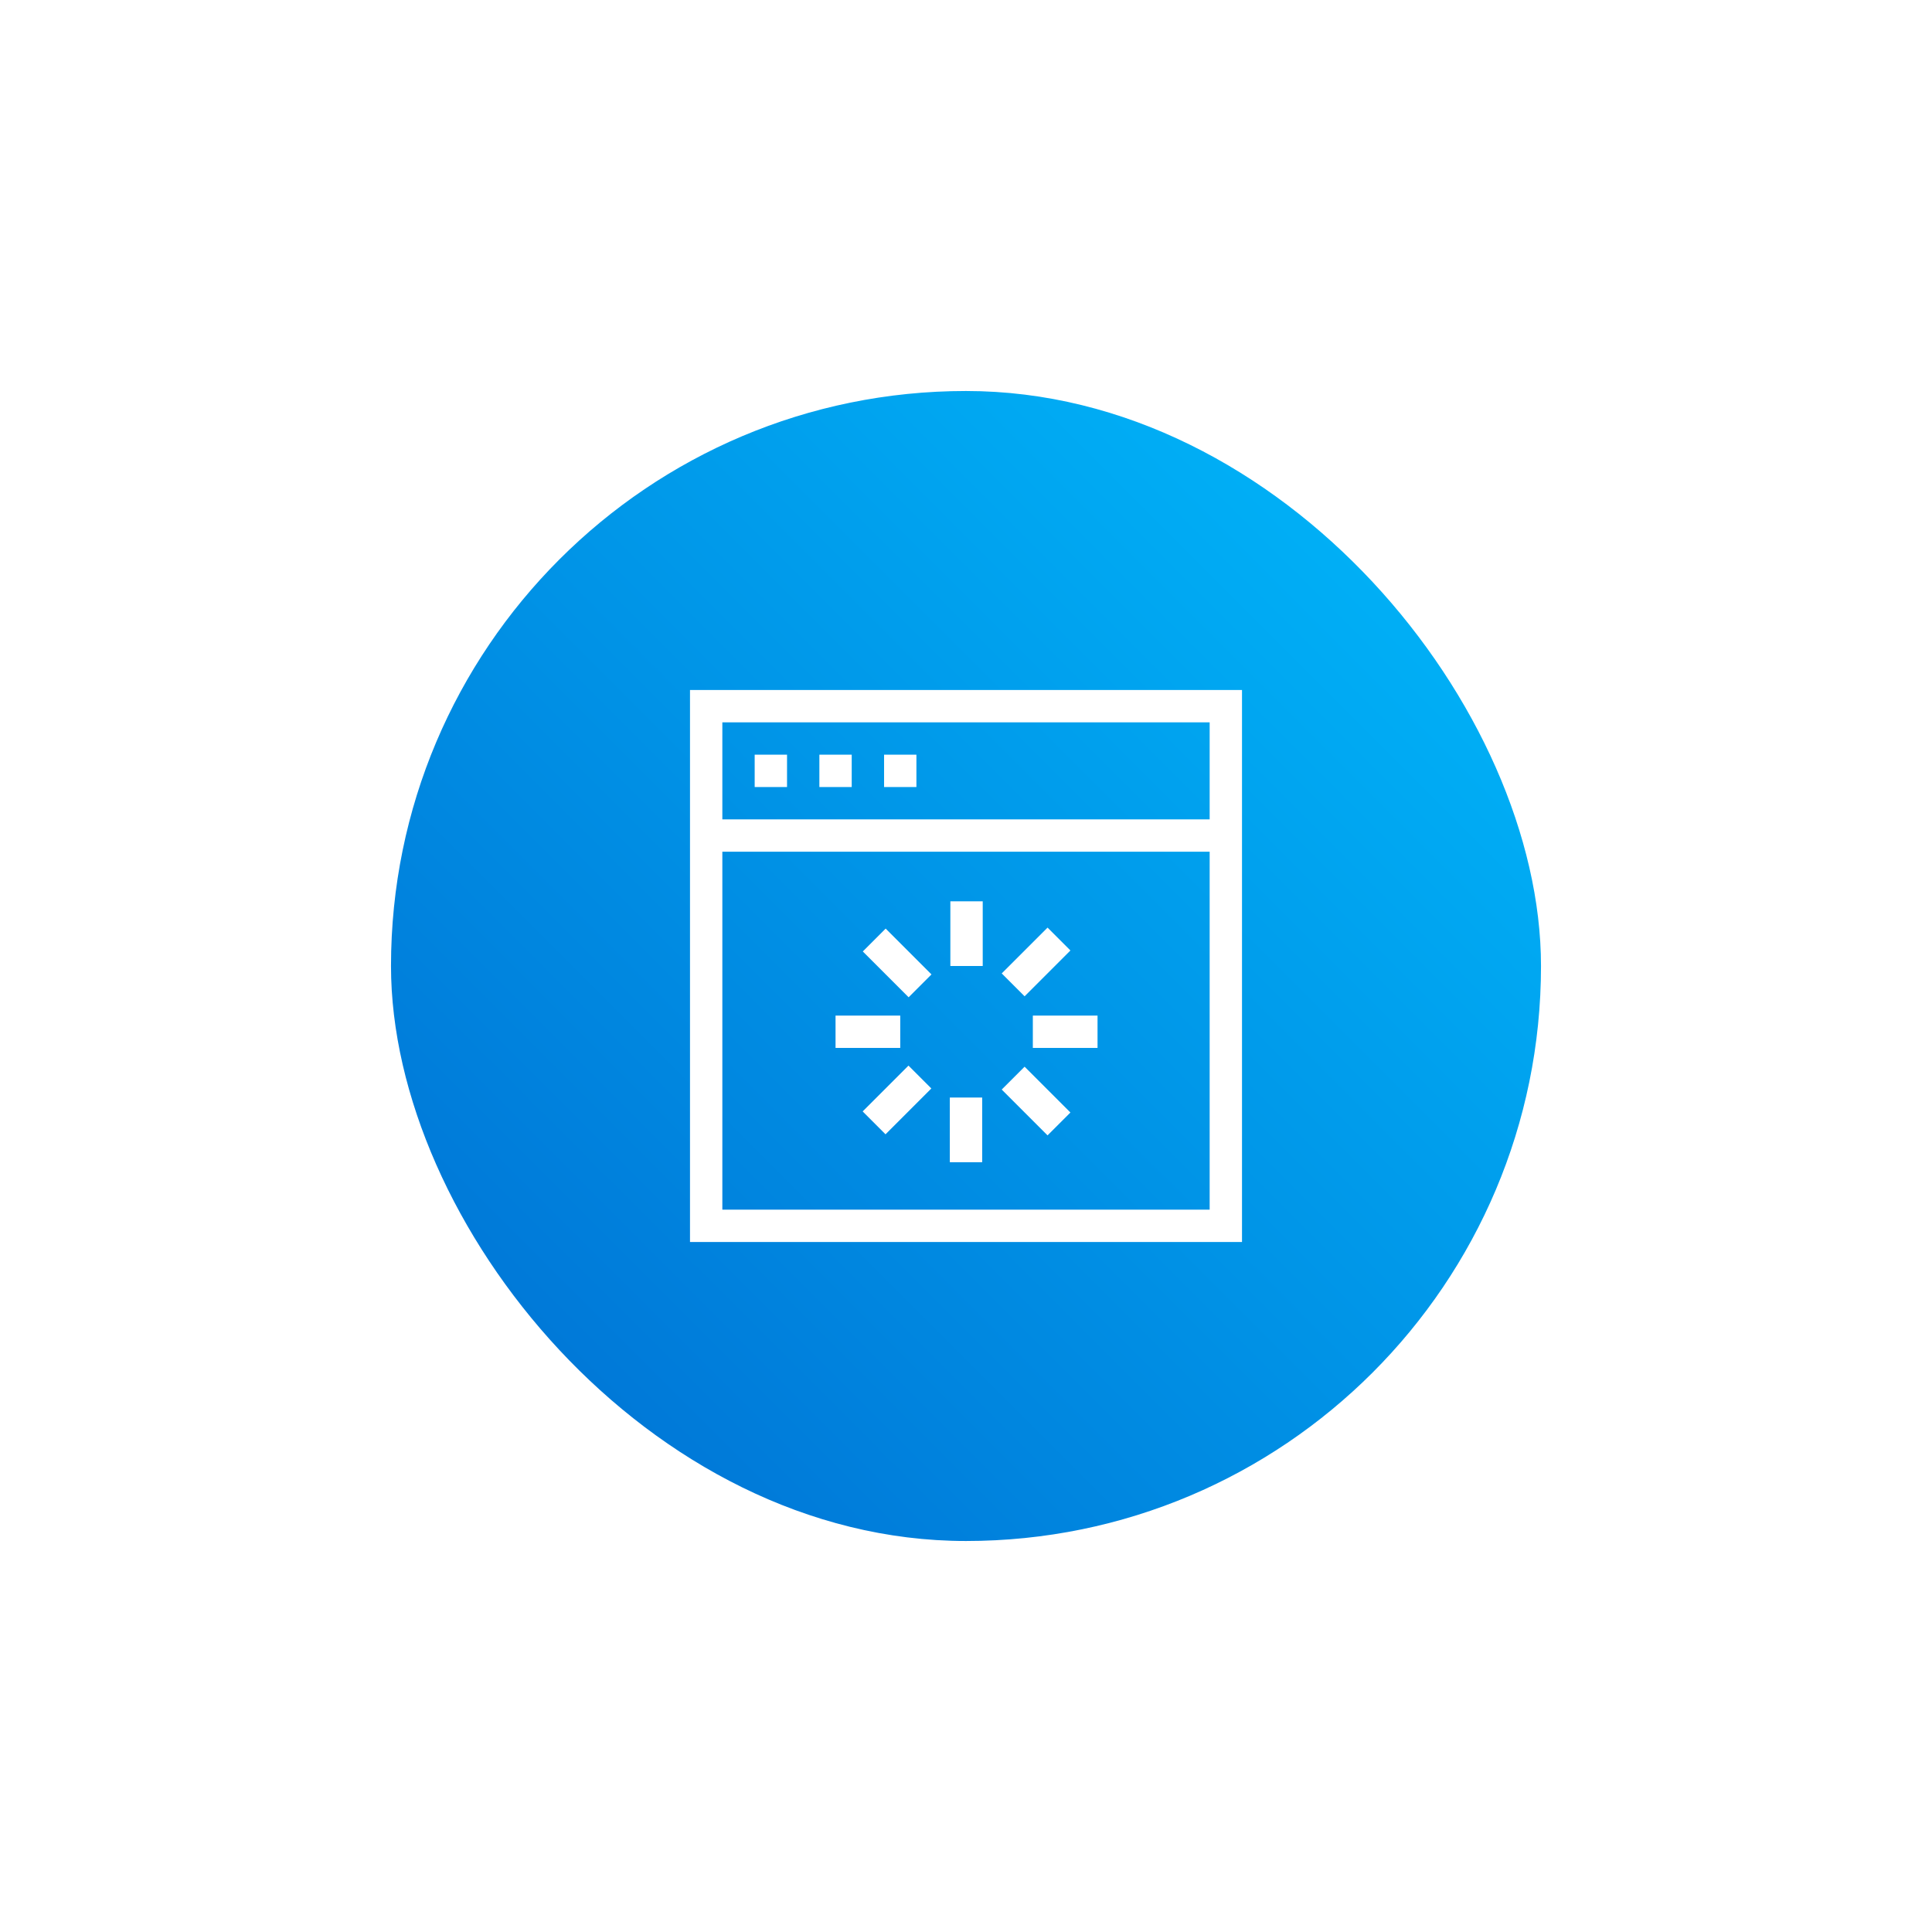 <svg width="84" height="84" viewBox="0 0 84 84" fill="none" xmlns="http://www.w3.org/2000/svg">
<g id="Icon" filter="url(#filter0_d_309_39)">
<rect x="17" y="17" width="50" height="50" rx="25" fill="url(#paint0_linear_309_39)"/>
<g id="Group 97083">
<path id="Vector" d="M30 30V54H54V30H30ZM52.594 52.594H31.406V37.031H52.594V52.594ZM31.406 35.625V31.406H52.594V35.625H31.406Z" fill="white"/>
<path id="Vector_2" d="M32.812 32.812H34.219V34.219H32.812V32.812Z" fill="white"/>
<path id="Vector_3" d="M35.625 32.812H37.031V34.219H35.625V32.812Z" fill="white"/>
<path id="Vector_4" d="M38.438 32.812H39.844V34.219H38.438V32.812Z" fill="white"/>
<path id="Vector_5" d="M41.297 47.719H42.703V50.531H41.297V47.719Z" fill="white"/>
<path id="Vector_6" d="M43.553 47.372L44.548 46.378L46.54 48.37L45.545 49.364L43.553 47.372Z" fill="white"/>
<path id="Vector_7" d="M37.513 41.368L38.507 40.373L40.499 42.366L39.505 43.36L37.513 41.368Z" fill="white"/>
<path id="Vector_8" d="M43.553 42.323L45.546 40.331L46.54 41.325L44.548 43.318L43.553 42.323Z" fill="white"/>
<path id="Vector_9" d="M37.507 48.323L39.499 46.331L40.493 47.325L38.501 49.318L37.507 48.323Z" fill="white"/>
<path id="Vector_10" d="M41.32 39.188H42.727V42H41.32V39.188Z" fill="white"/>
<path id="Vector_11" d="M36.328 44.156H39.141V45.562H36.328V44.156Z" fill="white"/>
<path id="Vector_12" d="M44.906 44.156H47.719V45.562H44.906V44.156Z" fill="white"/>
</g>
</g>
<defs>
<filter id="filter0_d_309_39" x="0" y="0" width="84" height="84" filterUnits="userSpaceOnUse" color-interpolation-filters="sRGB">
<feFlood flood-opacity="0" result="BackgroundImageFix"/>
<feColorMatrix in="SourceAlpha" type="matrix" values="0 0 0 0 0 0 0 0 0 0 0 0 0 0 0 0 0 0 127 0" result="hardAlpha"/>
<feOffset/>
<feGaussianBlur stdDeviation="8.5"/>
<feComposite in2="hardAlpha" operator="out"/>
<feColorMatrix type="matrix" values="0 0 0 0 0.004 0 0 0 0 0.537 0 0 0 0 0.882 0 0 0 0.3 0"/>
<feBlend mode="normal" in2="BackgroundImageFix" result="effect1_dropShadow_309_39"/>
<feBlend mode="normal" in="SourceGraphic" in2="effect1_dropShadow_309_39" result="shape"/>
</filter>
<linearGradient id="paint0_linear_309_39" x1="67" y1="17" x2="17" y2="67" gradientUnits="userSpaceOnUse">
<stop stop-color="#00BBFC"/>
<stop offset="0.895" stop-color="#0075D6"/>
</linearGradient>
</defs>
</svg>
